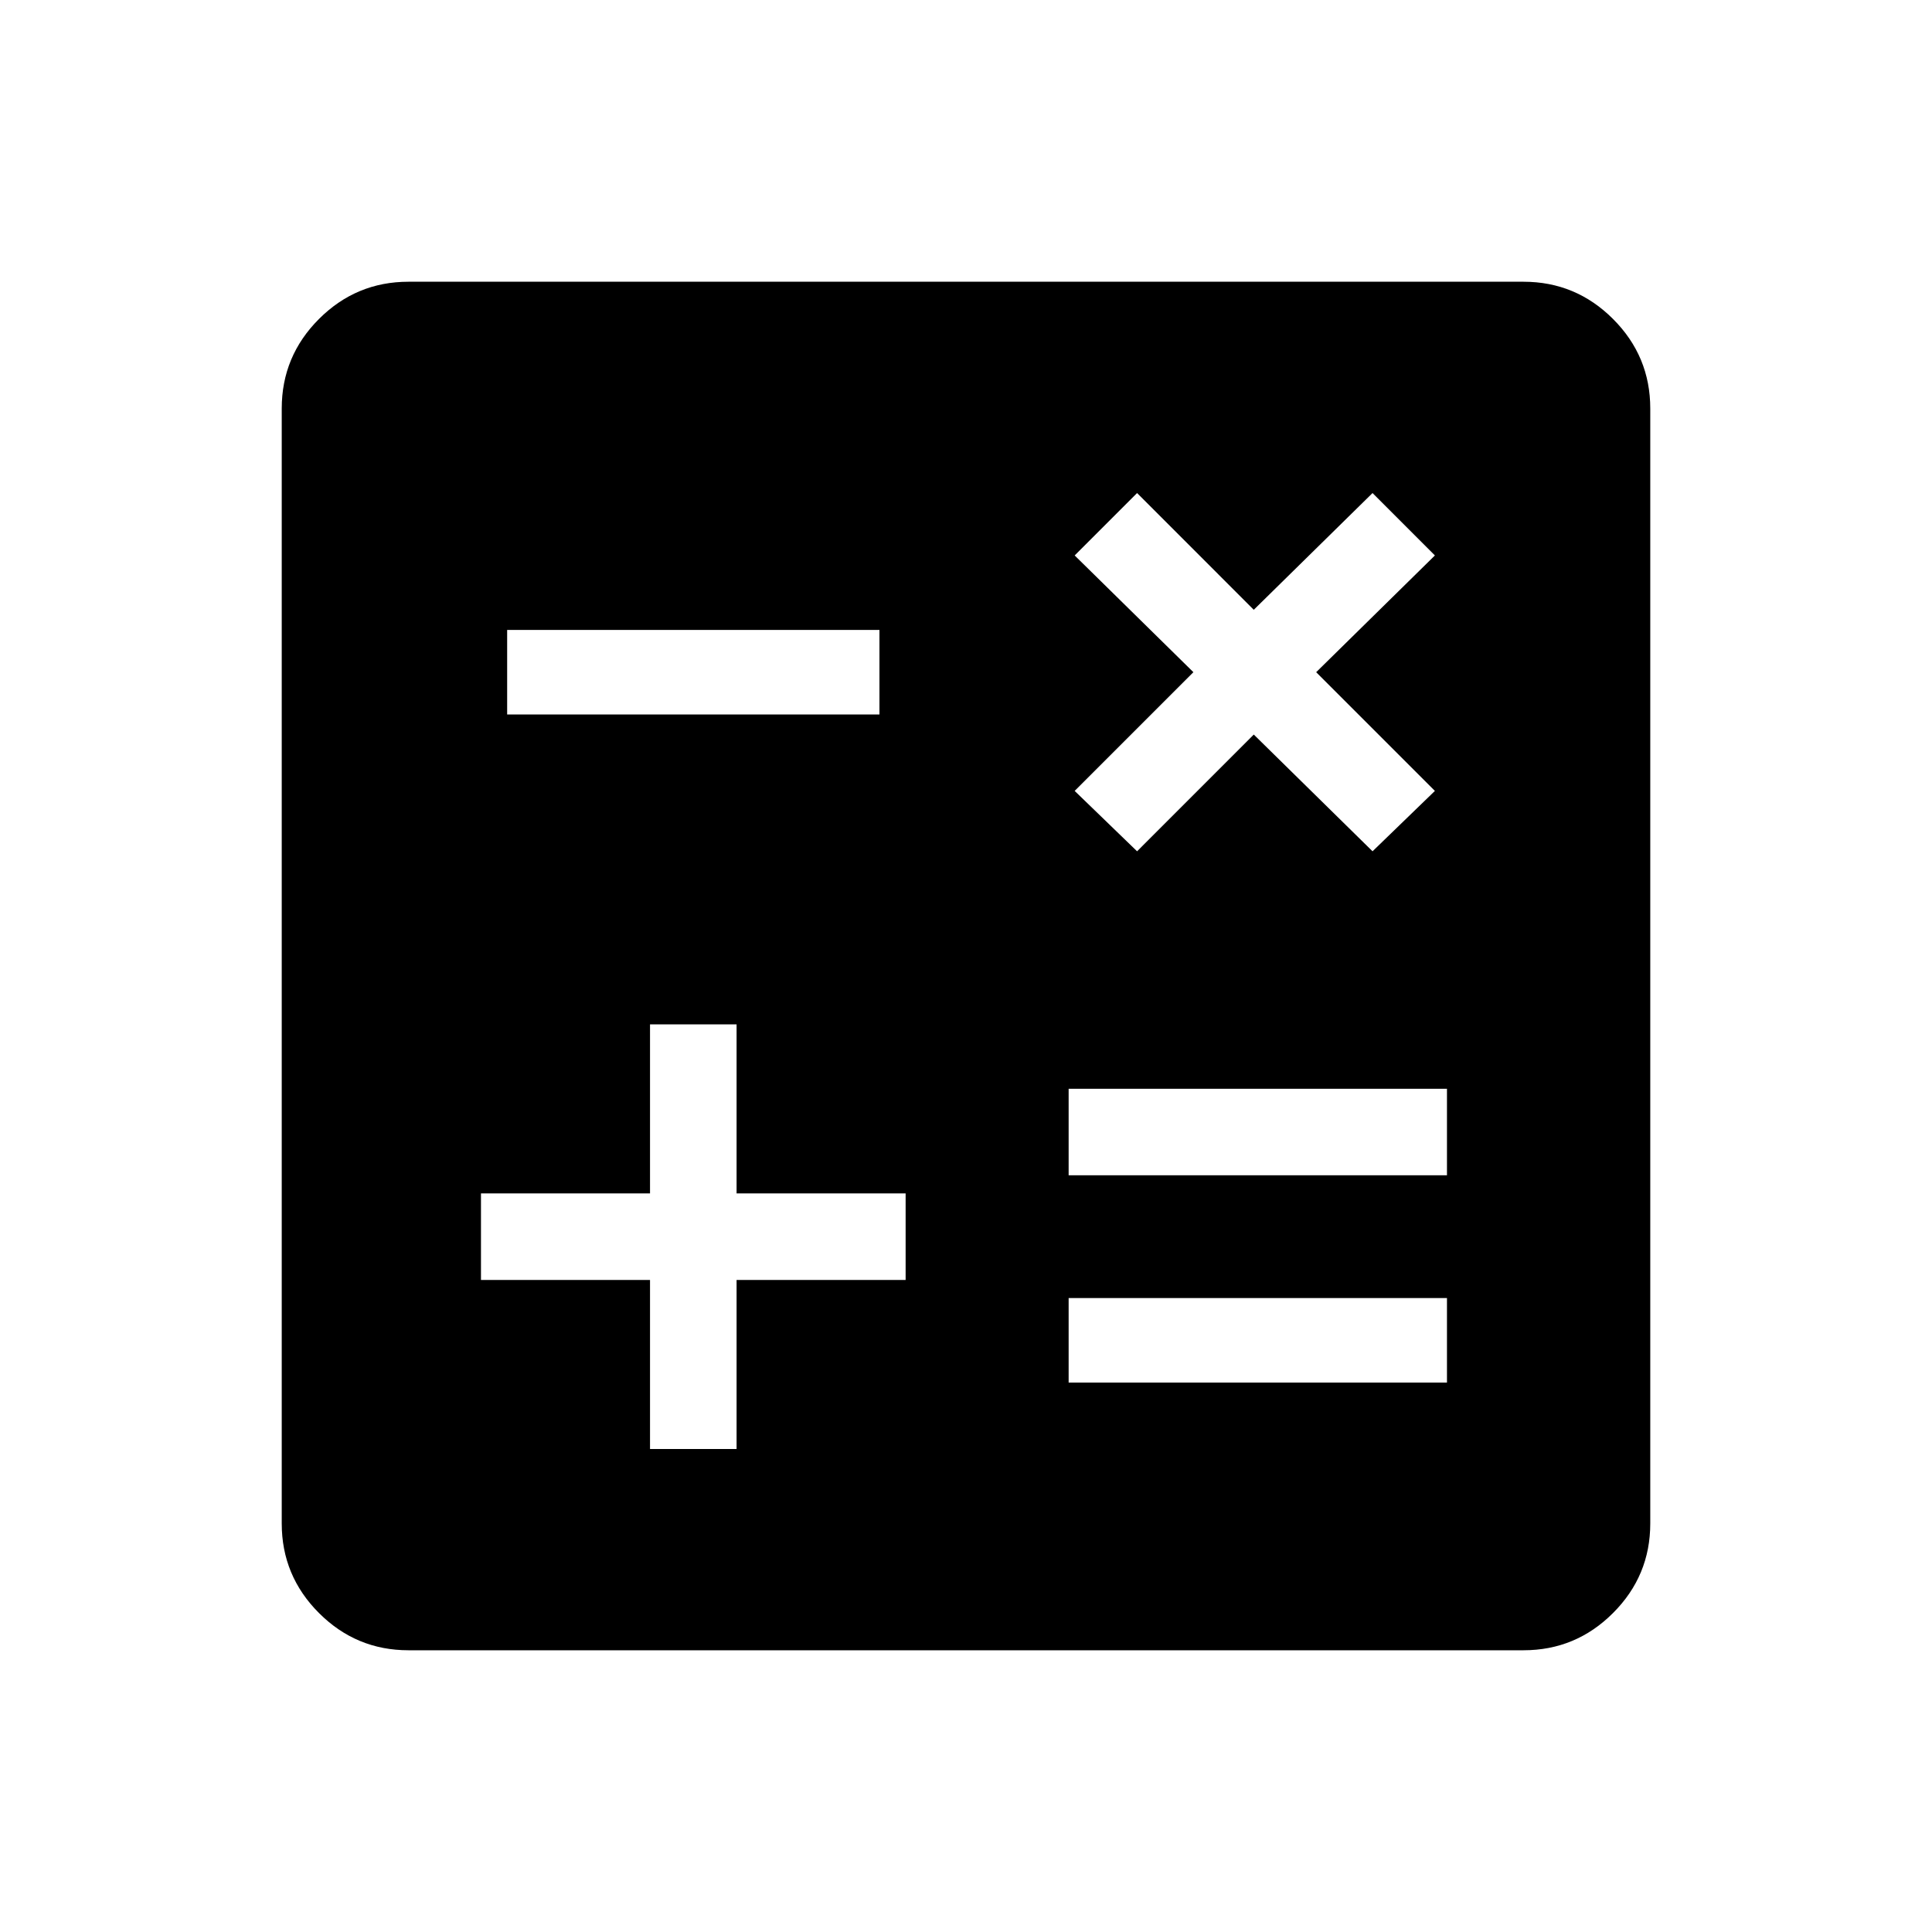 <svg xmlns="http://www.w3.org/2000/svg" height="40" width="40"><path d="M10.5 14.792H18.208V13.042H10.5ZM22.125 28.625H29.958V26.875H22.125ZM22.125 24.333H29.958V22.542H22.125ZM13.458 30H15.25V26.5H18.75V24.708H15.25V21.208H13.458V24.708H9.958V26.5H13.458ZM23.542 17.625 25.958 15.208 28.417 17.625 29.708 16.375 27.25 13.917 29.708 11.5 28.417 10.208 25.958 12.625 23.542 10.208 22.25 11.5 24.708 13.917 22.25 16.375ZM8.458 34.167Q7.375 34.167 6.604 33.396Q5.833 32.625 5.833 31.542V8.458Q5.833 7.375 6.604 6.604Q7.375 5.833 8.458 5.833H31.542Q32.625 5.833 33.396 6.604Q34.167 7.375 34.167 8.458V31.542Q34.167 32.625 33.396 33.396Q32.625 34.167 31.542 34.167Z"/></svg>